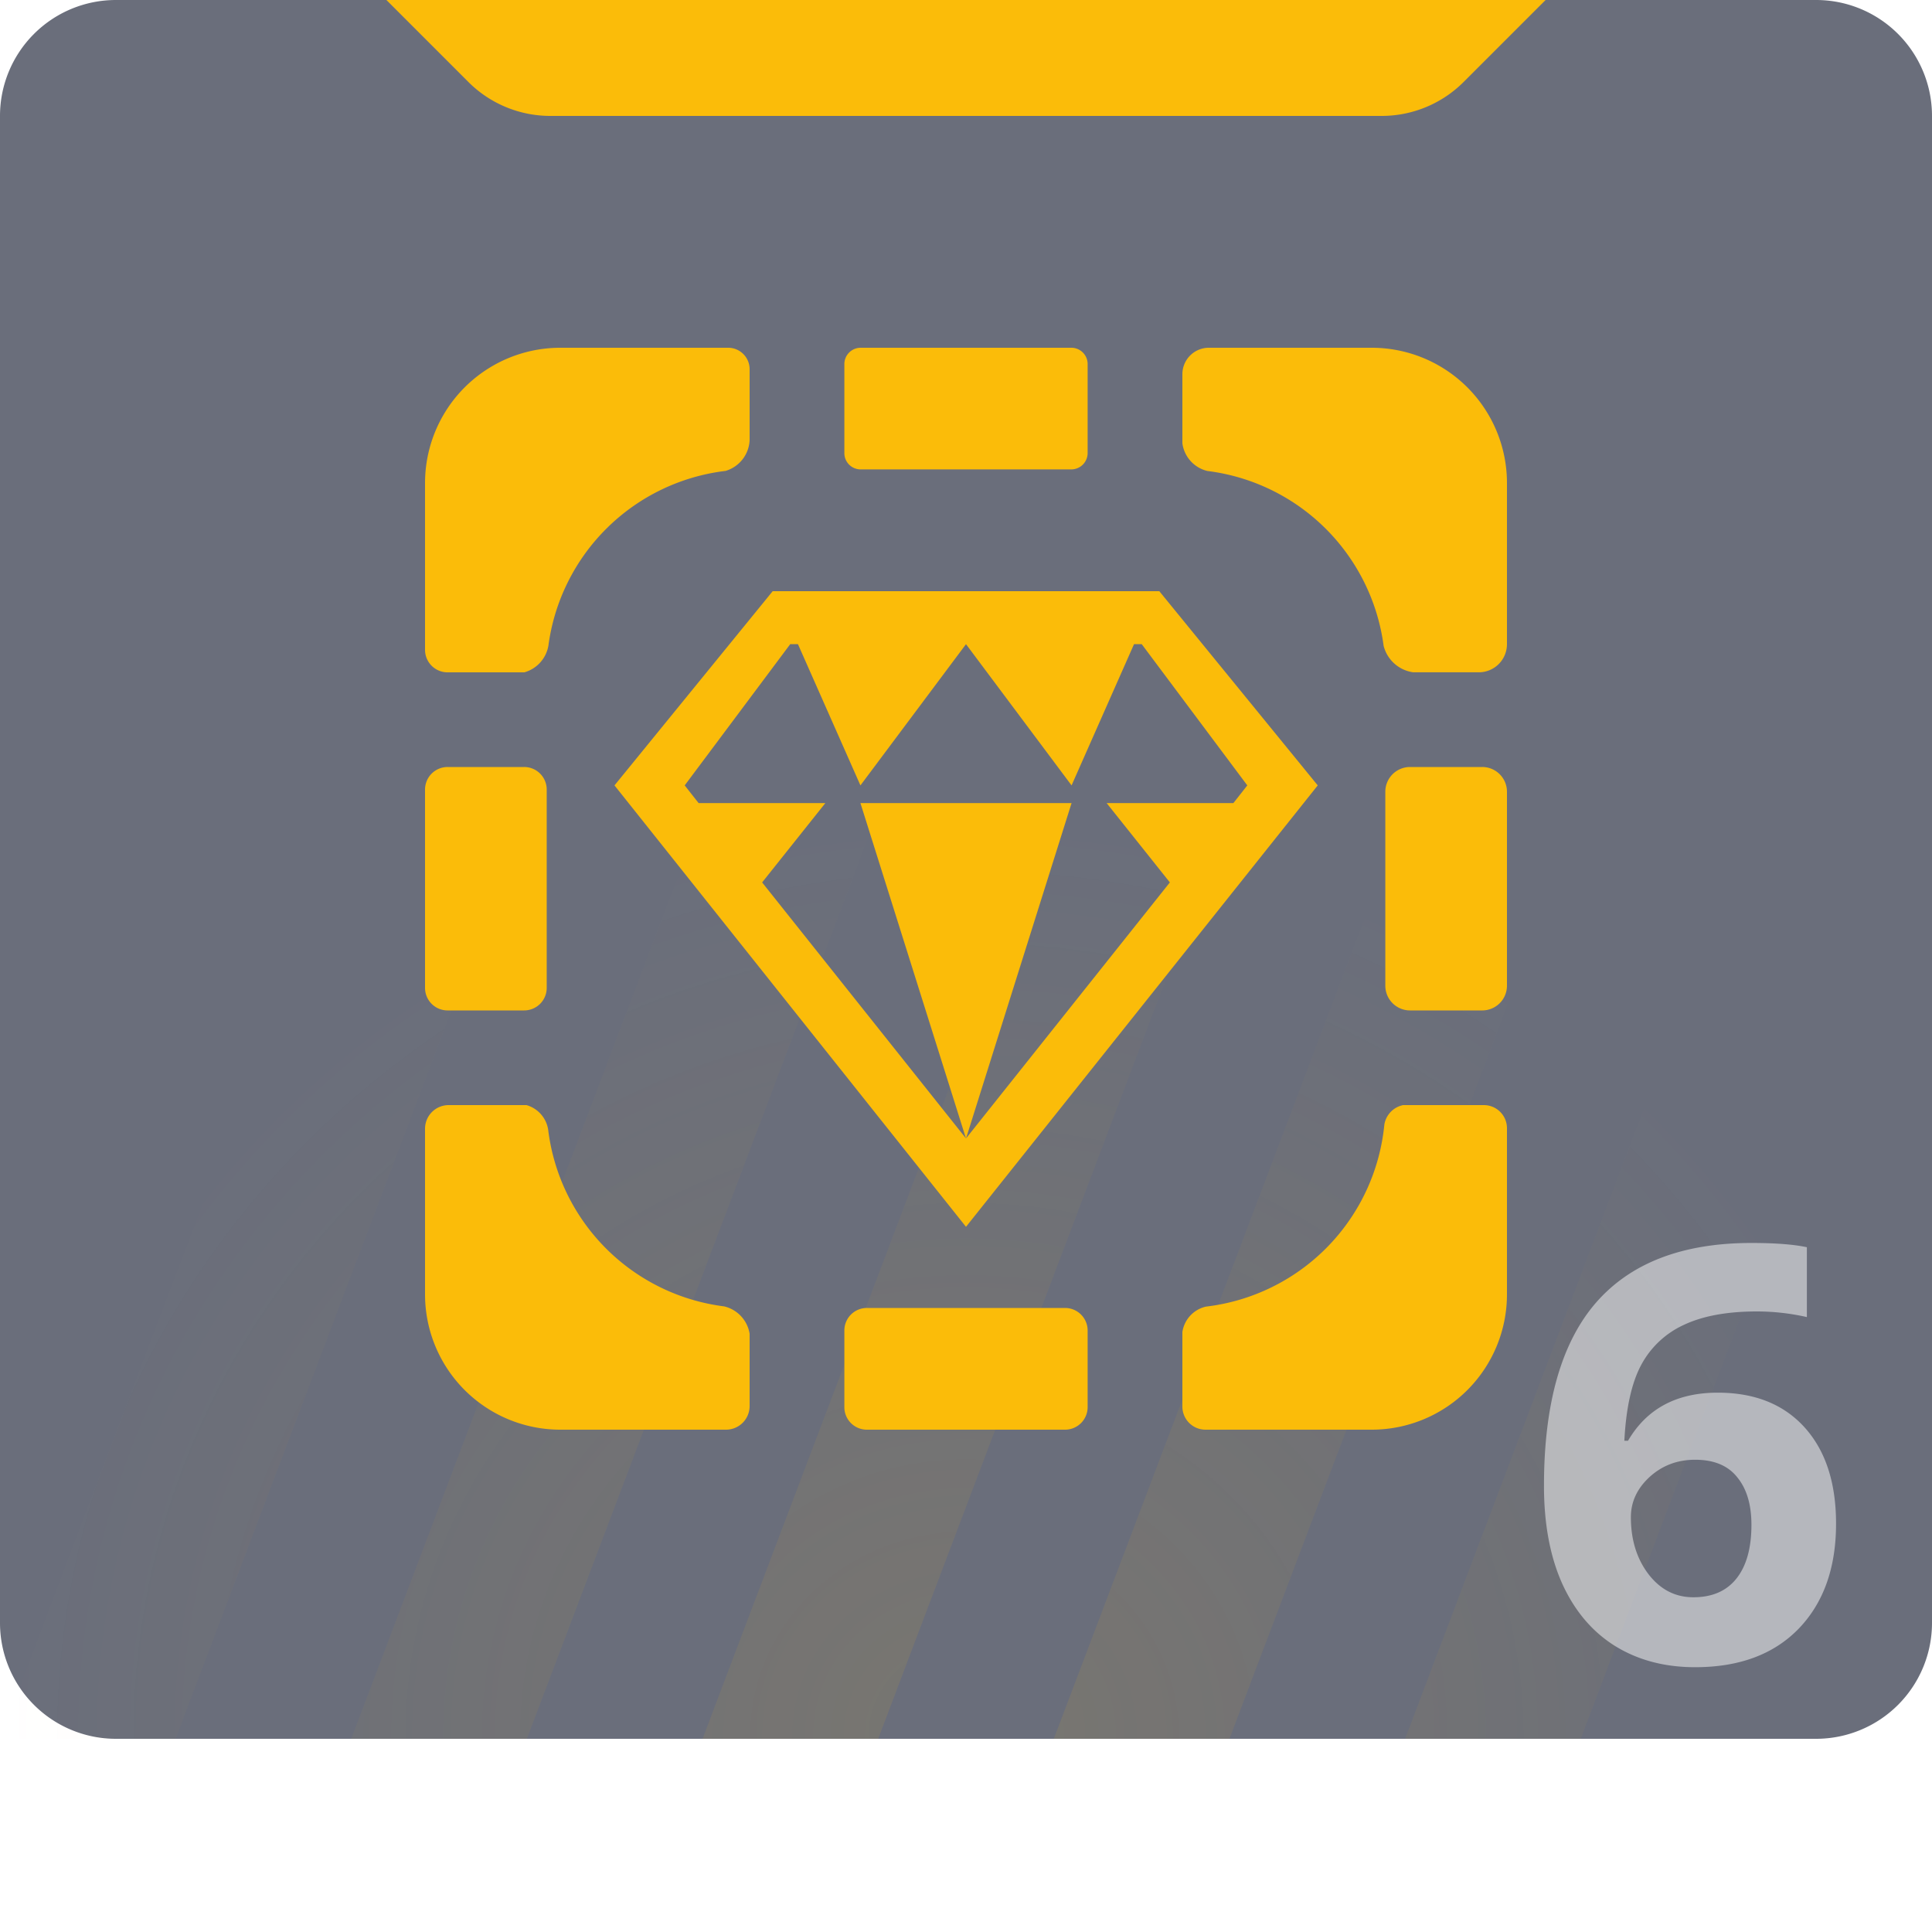<svg width="50" height="50" fill="none" xmlns="http://www.w3.org/2000/svg"><g clip-path="url(#clip0)"><path opacity=".7" d="M0 3a3 3 0 013-3h44a3 3 0 013 3v39a3 3 0 01-3 3H3a3 3 0 01-3-3V3z" fill="#2C3143"/><g opacity=".1" filter="url(#filter0_f)"><path d="M9.09 21L0 45h4.545l9.091-24H9.091z" fill="url(#paint0_radial)"/><path d="M18.182 21L9.09 45h4.545l9.091-24h-4.545z" fill="url(#paint1_radial)"/><path d="M27.273 21l-9.091 24h4.545l9.091-24h-4.545z" fill="url(#paint2_radial)"/><path d="M36.364 21l-9.091 24h4.545l9.091-24h-4.545z" fill="url(#paint3_radial)"/><path d="M45.455 21l-9.091 24h4.545L50 21h-4.545z" fill="url(#paint4_radial)"/></g><path opacity=".3" fill-rule="evenodd" clip-rule="evenodd" d="M0 44v3a3 3 0 003 3h44a3 3 0 003-3v-3a3 3 0 01-3 3H3a3 3 0 01-3-3z" fill="#fff"/><path d="M10 0h30l-2.121 2.121A3 3 0 0135.757 3H14.243a3 3 0 01-2.122-.879L10 0z" fill="#FBBC09"/><g filter="url(#filter1_d)"><path fill-rule="evenodd" clip-rule="evenodd" d="M35.503 37h-4.306a.598.598 0 01-.597-.598v-1.929a.794.794 0 01.61-.658 5.256 5.256 0 004.617-4.712.617.617 0 01.485-.503h2.09a.598.598 0 01.598.598V33.5a3.5 3.5 0 01-3.497 3.5zm.99-17.15h1.866a.64.64 0 01.641.642v5.016a.64.64 0 01-.64.642h-1.868a.64.64 0 01-.64-.642v-5.016a.64.64 0 01.64-.642zM30.6 11.472V9.684A.685.685 0 0131.284 9h4.22A3.5 3.5 0 0139 12.5v4.169a.728.728 0 01-.728.73h-1.699a.92.92 0 01-.765-.685 5.255 5.255 0 00-4.56-4.525.851.851 0 01-.648-.717zM25 31.75l-9.097-11.424 4.094-5.026h10.006l4.1 5.026L25 31.75zm4.549-15.08h-.2l-1.617 3.656L25 16.671l-2.732 3.655-1.617-3.655h-.2l-2.731 3.655.36.458h3.28l-1.636 2.053L25 29.463l5.276-6.626-1.636-2.053h3.28l.36-.458-2.732-3.655zm-1.817 4.114L25 29.465l-2.732-8.681h5.464zM22.275 9h5.45a.422.422 0 01.423.423v2.302a.424.424 0 01-.423.423h-5.45a.421.421 0 01-.423-.423V9.423A.422.422 0 0122.274 9zm-8.705 8.4h-1.985a.582.582 0 01-.585-.584V12.5A3.501 3.501 0 0114.503 9h4.343a.555.555 0 01.554.554v1.841a.87.87 0 01-.622.792 5.255 5.255 0 00-4.586 4.527.871.871 0 01-.622.686zm-.006 8.75h-1.98a.583.583 0 01-.584-.583v-5.134a.584.584 0 01.585-.583h1.979a.584.584 0 01.585.583v5.134a.584.584 0 01-.585.583zm5.836 8.367v1.87a.611.611 0 01-.61.613h-4.287A3.501 3.501 0 0111 33.5v-4.288a.611.611 0 01.61-.612h2.016a.787.787 0 01.56.632 5.252 5.252 0 004.554 4.577.87.87 0 01.66.708zM27.564 37h-5.128a.582.582 0 01-.584-.584v-1.983a.583.583 0 01.584-.583h5.128a.584.584 0 01.584.583v1.983a.584.584 0 01-.584.584z" fill="#FBBC09"/></g><g opacity=".5" filter="url(#filter2_d)"><path d="M38.958 37.452c0-2.12.447-3.697 1.34-4.732.899-1.035 2.242-1.552 4.029-1.552.61 0 1.089.036 1.435.11v1.808a5.87 5.87 0 00-1.289-.146c-.776 0-1.411.117-1.904.352a2.368 2.368 0 00-1.099 1.04c-.244.459-.388 1.11-.432 1.955h.095c.484-.83 1.258-1.245 2.322-1.245.957 0 1.707.3 2.249.9.542.602.813 1.431.813 2.491 0 1.143-.323 2.048-.967 2.717-.645.665-1.538.997-2.68.997-.792 0-1.483-.184-2.074-.55-.586-.366-1.04-.9-1.362-1.604-.317-.703-.476-1.55-.476-2.541zm3.867 2.885c.484 0 .855-.16 1.113-.483.26-.327.389-.791.389-1.392 0-.522-.122-.932-.367-1.23-.239-.303-.603-.454-1.09-.454-.46 0-.853.149-1.18.447-.322.297-.483.644-.483 1.04 0 .58.15 1.071.454 1.472.307.4.695.6 1.164.6z" fill="#fff"/></g></g><defs><radialGradient id="paint0_radial" cx="0" cy="0" r="1" gradientUnits="userSpaceOnUse" gradientTransform="matrix(25 0 0 24 25 45)"><stop stop-color="#FBBC09"/><stop offset="1" stop-color="#FBBC09" stop-opacity="0"/></radialGradient><radialGradient id="paint1_radial" cx="0" cy="0" r="1" gradientUnits="userSpaceOnUse" gradientTransform="matrix(25 0 0 24 25 45)"><stop stop-color="#FBBC09"/><stop offset="1" stop-color="#FBBC09" stop-opacity="0"/></radialGradient><radialGradient id="paint2_radial" cx="0" cy="0" r="1" gradientUnits="userSpaceOnUse" gradientTransform="matrix(25 0 0 24 25 45)"><stop stop-color="#FBBC09"/><stop offset="1" stop-color="#FBBC09" stop-opacity="0"/></radialGradient><radialGradient id="paint3_radial" cx="0" cy="0" r="1" gradientUnits="userSpaceOnUse" gradientTransform="matrix(25 0 0 24 25 45)"><stop stop-color="#FBBC09"/><stop offset="1" stop-color="#FBBC09" stop-opacity="0"/></radialGradient><radialGradient id="paint4_radial" cx="0" cy="0" r="1" gradientUnits="userSpaceOnUse" gradientTransform="matrix(25 0 0 24 25 45)"><stop stop-color="#FBBC09"/><stop offset="1" stop-color="#FBBC09" stop-opacity="0"/></radialGradient><filter id="filter0_f" x="-2" y="19" width="54" height="28" filterUnits="userSpaceOnUse" color-interpolation-filters="sRGB"><feFlood flood-opacity="0" result="BackgroundImageFix"/><feBlend in="SourceGraphic" in2="BackgroundImageFix" result="shape"/><feGaussianBlur stdDeviation="1" result="effect1_foregroundBlur"/></filter><filter id="filter1_d" x=".182" y="-1.818" width="49.635" height="49.635" filterUnits="userSpaceOnUse" color-interpolation-filters="sRGB"><feFlood flood-opacity="0" result="BackgroundImageFix"/><feColorMatrix in="SourceAlpha" values="0 0 0 0 0 0 0 0 0 0 0 0 0 0 0 0 0 0 127 0"/><feOffset/><feGaussianBlur stdDeviation="5.409"/><feColorMatrix values="0 0 0 0 1 0 0 0 0 0.556 0 0 0 0 0.035 0 0 0 0.5 0"/><feBlend in2="BackgroundImageFix" result="effect1_dropShadow"/><feBlend in="SourceGraphic" in2="effect1_dropShadow" result="shape"/></filter><filter id="filter2_d" x="38.958" y="31.168" width="9.559" height="12.979" filterUnits="userSpaceOnUse" color-interpolation-filters="sRGB"><feFlood flood-opacity="0" result="BackgroundImageFix"/><feColorMatrix in="SourceAlpha" values="0 0 0 0 0 0 0 0 0 0 0 0 0 0 0 0 0 0 127 0"/><feOffset dx="1" dy="1"/><feGaussianBlur stdDeviation=".5"/><feColorMatrix values="0 0 0 0 0 0 0 0 0 0 0 0 0 0 0 0 0 0 0.5 0"/><feBlend in2="BackgroundImageFix" result="effect1_dropShadow"/><feBlend in="SourceGraphic" in2="effect1_dropShadow" result="shape"/></filter><clipPath id="clip0"><path fill="#fff" d="M0 0h50v50H0z"/></clipPath></defs></svg>